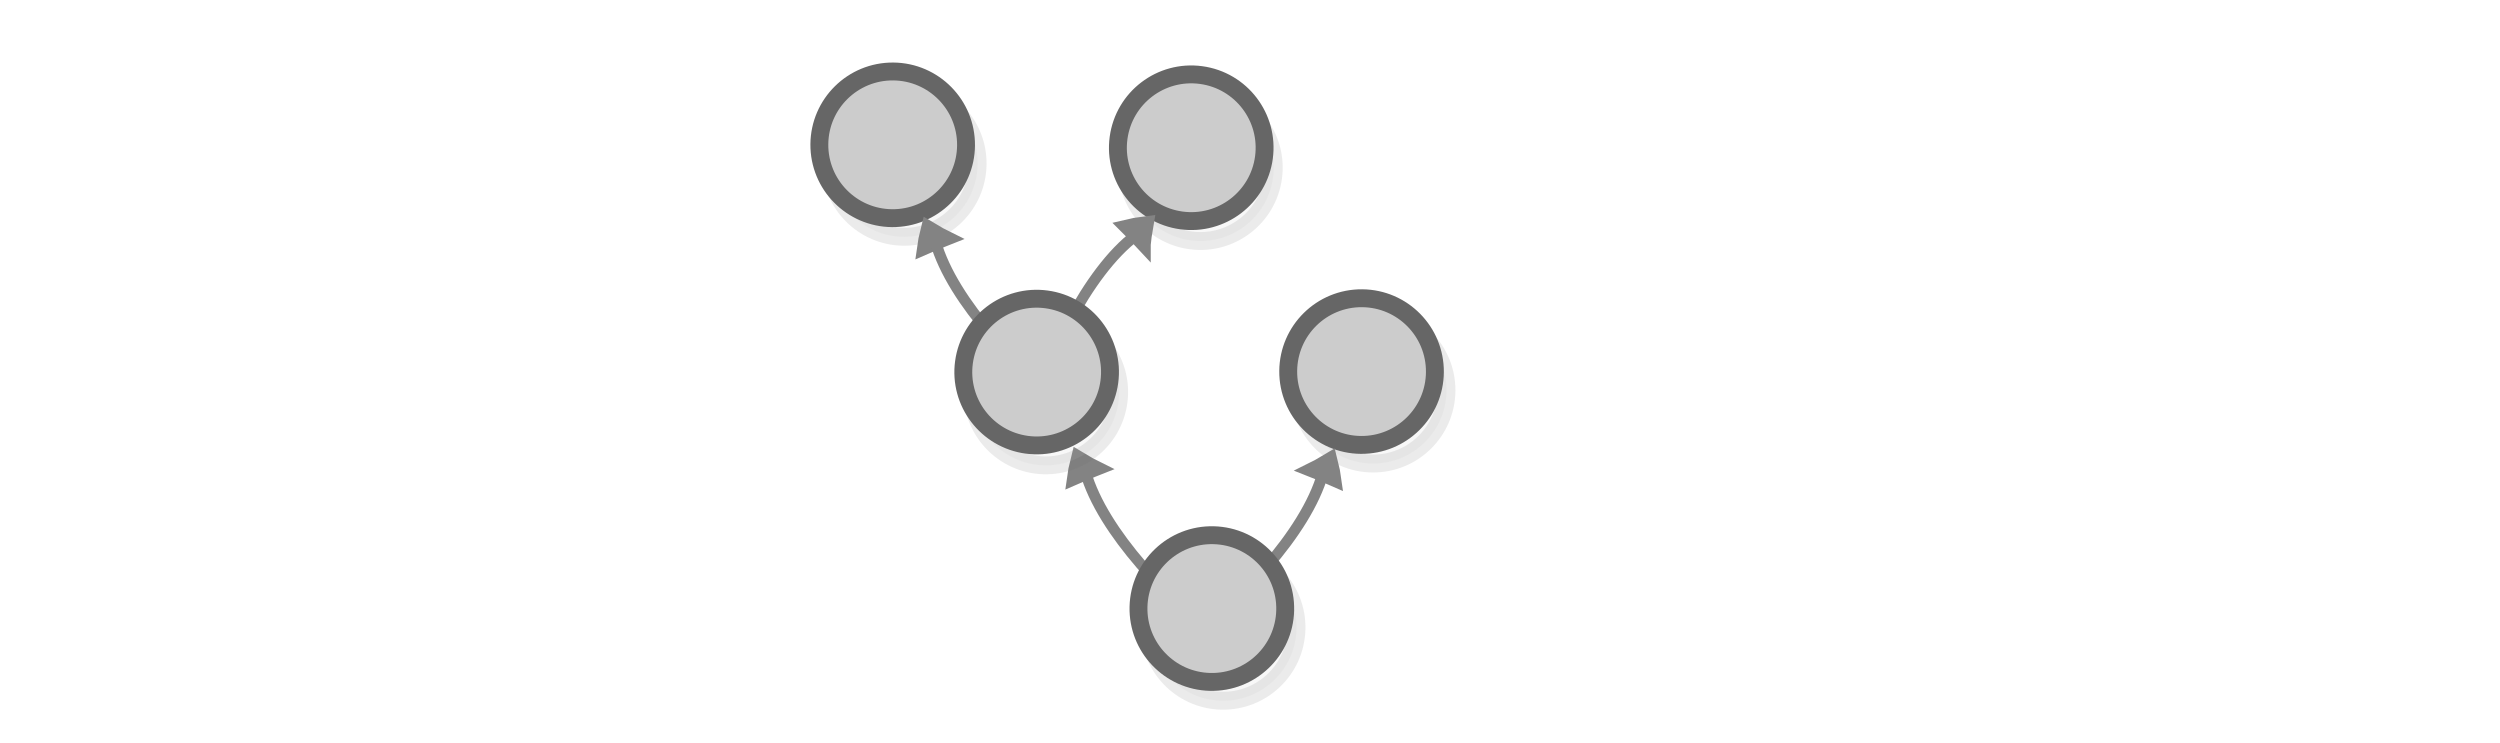 <?xml version="1.0" encoding="UTF-8" standalone="no"?>
<svg
   xmlns:dc="http://purl.org/dc/elements/1.1/"
   xmlns:cc="http://creativecommons.org/ns#"
   xmlns:rdf="http://www.w3.org/1999/02/22-rdf-syntax-ns#"
   xmlns:svg="http://www.w3.org/2000/svg"
   xmlns="http://www.w3.org/2000/svg"
   xmlns:sodipodi="http://sodipodi.sourceforge.net/DTD/sodipodi-0.dtd"
   xmlns:inkscape="http://www.inkscape.org/namespaces/inkscape"
   viewBox="0 0 595.3 177"
   version="1.1"
   id="svg3397"
   sodipodi:docname="tree.svg"
   inkscape:version="1.0.2 (e86c8708, 2021-01-15)">
  <defs
     id="defs3401" />
  <sodipodi:namedview
     pagecolor="#ffffff"
     bordercolor="#666666"
     borderopacity="1"
     objecttolerance="10"
     gridtolerance="10"
     guidetolerance="10"
     inkscape:pageopacity="0"
     inkscape:pageshadow="2"
     inkscape:window-width="1985"
     inkscape:window-height="1174"
     id="namedview3399"
     showgrid="false"
     inkscape:zoom="1.4142136"
     inkscape:cx="260.22413"
     inkscape:cy="87.505765"
     inkscape:window-x="76"
     inkscape:window-y="104"
     inkscape:window-maximized="0"
     inkscape:current-layer="svg3397"
     inkscape:document-rotation="0"
     showguides="true"
     inkscape:guide-bbox="true" />
  <g
     id="g2760-9-8-7-3-3"
     transform="matrix(0.502,0.502,-0.502,0.502,268.466,-115.472)"
     style="fill:#cccccc">
    <g
       id="g2749-4-6-6-2"
       style="fill:#cccccc;fill-opacity:1;stroke:#666666"
       transform="rotate(-37.328,183.176,-58.628)">
      <circle
         cx="55.441"
         cy="90.581"
         r="24.6"
         id="circle3369-5-5-7-0"
         style="opacity:0.13;fill:#cccccc;fill-opacity:1;stroke:#666666;stroke-width:6;stroke-miterlimit:10" />
      <circle
         fill="#d71920"
         stroke="#be1e2d"
         cx="51.508"
         cy="84.367"
         r="24.6"
         id="circle3383-6-6-5-6"
         style="fill:#cccccc;fill-opacity:1;stroke:#666666;stroke-width:6;stroke-miterlimit:10" />
    </g>
  </g>
  <g
     id="g2760-0-7-6-0-7"
     transform="matrix(0.502,0.502,-0.502,0.502,340.932,19.653)"
     style="fill:#cccccc">
    <g
       id="g2749-6-8-1-3-8"
       style="fill:#cccccc;fill-opacity:1;stroke:#666666"
       transform="rotate(-44.545,52.727,84.306)">
      <circle
         cx="55.441"
         cy="90.581"
         r="24.6"
         id="circle3369-33-3-6-0-0-3"
         style="opacity:0.13;fill:#cccccc;fill-opacity:1;stroke:#666666;stroke-width:6;stroke-miterlimit:10" />
      <circle
         fill="#d71920"
         stroke="#be1e2d"
         cx="51.508"
         cy="84.367"
         r="24.6"
         id="circle3383-85-2-8-6-1-3"
         style="fill:#cccccc;fill-opacity:1;stroke:#666666;stroke-width:6;stroke-miterlimit:10" />
    </g>
  </g>
  <g
     style="display:inline;fill:#dddddd;stroke:#838383;stroke-width:6.389;stroke-miterlimit:10"
     id="g1482-7-0-25-1-3-3-20-6-6-5"
     transform="matrix(0.125,-0.178,0.219,0.205,370.628,16.878)"
     inkscape:transform-center-x="-9.0324619"
     inkscape:transform-center-y="0.77022403" />
  <g
     style="display:inline;fill:#dddddd;stroke:#838383;stroke-width:6.389;stroke-miterlimit:10"
     id="g1482-7-0-25-1-3-3-20-6-9-7-9"
     transform="matrix(0.118,-0.183,0.227,0.195,183.84,67.566)"
     inkscape:transform-center-x="-9.0567829"
     inkscape:transform-center-y="0.39149042">
    <path
       style="stroke-width:35.526"
       inkscape:connector-curvature="0"
       id="path1478-7-9-8-5-1-6-2-1-3-4-9"
       transform="matrix(0.477,-0.029,0.032,0.429,147.58,197.367)"
       d="m 315.1,101.79 c 10.682,-4.135 21.77,-7.738 33.127,-11.074 -8.518,-8.139 -17.577,-16.01 -27.178,-23.616 -2.04,12.119 -3.103,21.663 -5.949,34.69 z" />
    <path
       style="fill:none;stroke-width:10.649;paint-order:markers fill stroke"
       inkscape:connector-curvature="0"
       id="path1480-1-3-9-5-4-7-3-2-1-5-1"
       transform="matrix(0.896,0,0,0.817,18.384,154.236)"
       d="M 47.873,98.401 C 126.066,78.448 241.859,64.912 317.498,86.173"
       sodipodi:nodetypes="cc" />
  </g>
  <g
     id="g2760-0-7-6"
     transform="matrix(0.502,0.502,-0.502,0.502,229.286,-34.341)"
     style="fill:#cccccc">
    <g
       id="g2749-6-8-1"
       style="fill:#cccccc;fill-opacity:1;stroke:#666666"
       transform="rotate(-44.545,52.727,84.306)">
      <circle
         cx="55.441"
         cy="90.581"
         r="24.6"
         id="circle3369-33-3-6-0"
         style="opacity:0.13;fill:#cccccc;fill-opacity:1;stroke:#666666;stroke-width:6;stroke-miterlimit:10" />
      <circle
         fill="#d71920"
         stroke="#be1e2d"
         cx="51.508"
         cy="84.367"
         r="24.6"
         id="circle3383-85-2-8-6"
         style="fill:#cccccc;fill-opacity:1;stroke:#666666;stroke-width:6;stroke-miterlimit:10" />
    </g>
  </g>
  <g
     style="display:inline;fill:#dddddd;stroke:#838383;stroke-width:6.389;stroke-miterlimit:10"
     id="g1482-7-0-25-1-3-3-20-6-9-7-0"
     transform="matrix(0.128,-0.176,-0.265,-0.14,335.779,197.454)"
     inkscape:transform-center-x="3.3023805"
     inkscape:transform-center-y="-8.2931016">
    <path
       style="stroke-width:35.526"
       inkscape:connector-curvature="0"
       id="path1478-7-9-8-5-1-6-2-1-3-4-3"
       transform="matrix(0.477,-0.029,0.032,0.429,147.58,197.367)"
       d="m 315.1,101.79 c 10.682,-4.135 21.77,-7.738 33.127,-11.074 -8.518,-8.139 -17.577,-16.01 -27.178,-23.616 -2.04,12.119 -3.103,21.663 -5.949,34.69 z" />
    <path
       style="fill:none;stroke-width:10.649;paint-order:markers fill stroke"
       inkscape:connector-curvature="0"
       id="path1480-1-3-9-5-4-7-3-2-1-5-9"
       transform="matrix(0.896,0,0,0.817,18.384,154.236)"
       d="M 47.873,98.401 C 126.066,78.448 241.859,64.912 317.498,86.173"
       sodipodi:nodetypes="cc" />
  </g>
  <g
     style="display:inline;fill:#dddddd;stroke:#838383;stroke-width:6.389;stroke-miterlimit:10"
     id="g1482-7-0-25-1-3-3-20-6-9-7-0-5"
     transform="matrix(-0.128,-0.176,0.265,-0.14,237.69,197.097)"
     inkscape:transform-center-x="-3.3023759"
     inkscape:transform-center-y="-8.2931016">
    <path
       style="stroke-width:35.526"
       inkscape:connector-curvature="0"
       id="path1478-7-9-8-5-1-6-2-1-3-4-3-5"
       transform="matrix(0.477,-0.029,0.032,0.429,147.58,197.367)"
       d="m 315.1,101.79 c 10.682,-4.135 21.77,-7.738 33.127,-11.074 -8.518,-8.139 -17.577,-16.01 -27.178,-23.616 -2.04,12.119 -3.103,21.663 -5.949,34.69 z" />
    <path
       style="fill:none;stroke-width:10.649;paint-order:markers fill stroke"
       inkscape:connector-curvature="0"
       id="path1480-1-3-9-5-4-7-3-2-1-5-9-8"
       transform="matrix(0.896,0,0,0.817,18.384,154.236)"
       d="M 47.873,98.401 C 126.066,78.448 241.859,64.912 317.498,86.173"
       sodipodi:nodetypes="cc" />
  </g>
  <g
     id="g2749-7-7-5"
     style="fill:#cccccc;fill-opacity:1;stroke:#666666"
     transform="matrix(0.71,0.017,-0.017,0.71,253.428,84.134)">
    <circle
       cx="55.441"
       cy="90.581"
       r="24.6"
       id="circle3369-7-4-0"
       style="opacity:0.13;fill:#cccccc;fill-opacity:1;stroke:#666666;stroke-width:6;stroke-miterlimit:10" />
    <circle
       fill="#d71920"
       stroke="#be1e2d"
       cx="51.508"
       cy="84.367"
       r="24.6"
       id="circle3383-4-5-3"
       style="fill:#cccccc;fill-opacity:1;stroke:#666666;stroke-width:6;stroke-miterlimit:10" />
  </g>
  <g
     style="display:inline;fill:#dddddd;stroke:#838383;stroke-width:6.389;stroke-miterlimit:10"
     id="g1482-7-0-25-1-3-3-20-6-9-7-0-5-0"
     transform="matrix(-0.128,-0.176,0.265,-0.14,201.981,142.296)"
     inkscape:transform-center-x="-3.3023759"
     inkscape:transform-center-y="-8.2931016">
    <path
       style="stroke-width:35.526"
       inkscape:connector-curvature="0"
       id="path1478-7-9-8-5-1-6-2-1-3-4-3-5-4"
       transform="matrix(0.477,-0.029,0.032,0.429,147.58,197.367)"
       d="m 315.1,101.79 c 10.682,-4.135 21.77,-7.738 33.127,-11.074 -8.518,-8.139 -17.577,-16.01 -27.178,-23.616 -2.04,12.119 -3.103,21.663 -5.949,34.69 z" />
    <path
       style="fill:none;stroke-width:10.649;paint-order:markers fill stroke"
       inkscape:connector-curvature="0"
       id="path1480-1-3-9-5-4-7-3-2-1-5-9-8-6"
       transform="matrix(0.896,0,0,0.817,18.384,154.236)"
       d="M 47.873,98.401 C 126.066,78.448 241.859,64.912 317.498,86.173"
       sodipodi:nodetypes="cc" />
  </g>
  <g
     id="g2760-9-8-7-9"
     transform="matrix(0.502,0.502,-0.502,0.502,231.654,-62.054)"
     style="fill:#cccccc;fill-opacity:1">
    <g
       id="g2749-4-6-4"
       style="fill:#cccccc;fill-opacity:1;stroke:#666666"
       transform="rotate(-37.328,183.176,-58.628)">
      <circle
         cx="55.441"
         cy="90.581"
         r="24.6"
         id="circle3369-5-5-78"
         style="opacity:0.13;fill:#cccccc;fill-opacity:1;stroke:#666666;stroke-width:6;stroke-miterlimit:10" />
      <circle
         fill="#d71920"
         stroke="#be1e2d"
         cx="51.508"
         cy="84.367"
         r="24.6"
         id="circle3383-6-6-4"
         style="fill:#cccccc;fill-opacity:1;stroke:#666666;stroke-width:6;stroke-miterlimit:10" />
    </g>
  </g>
</svg>
